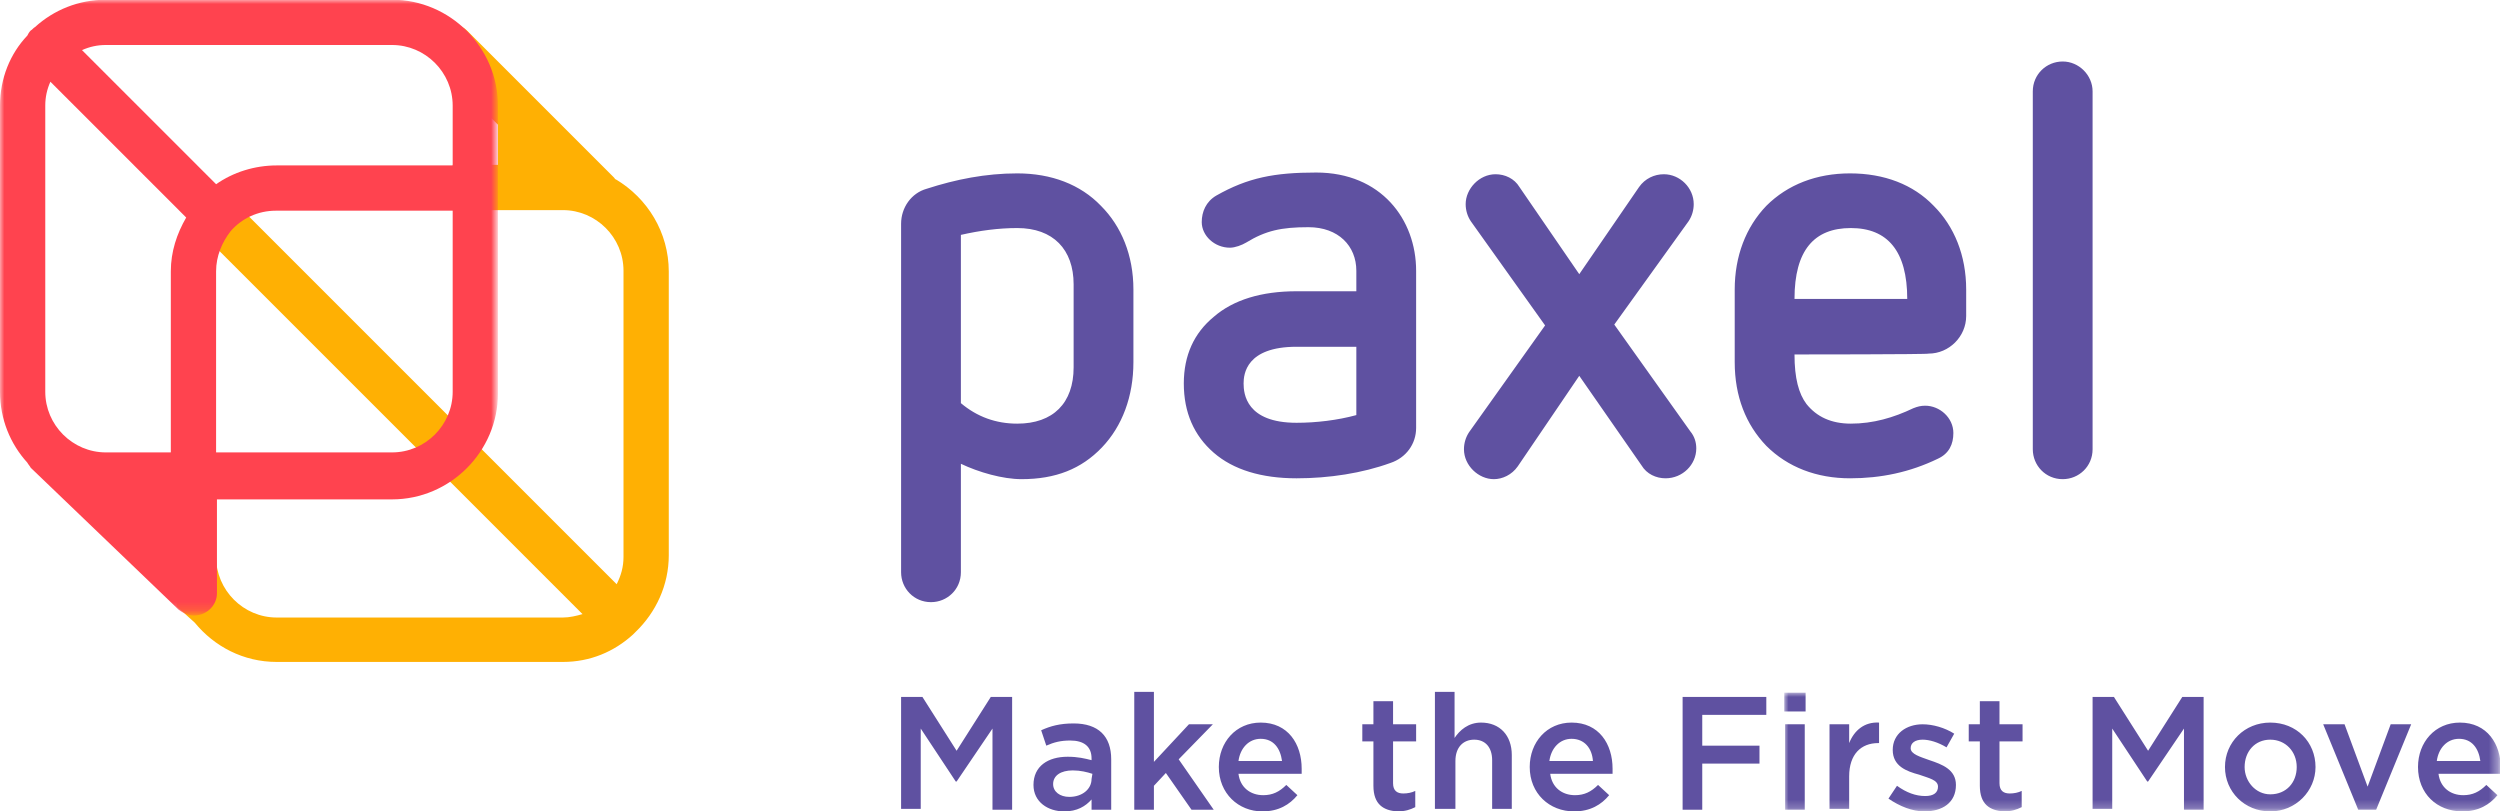<svg version="1.1" id="Layer_1" xmlns:x="ns_extend;" xmlns:i="ns_ai;" xmlns:graph="ns_graphs;" xmlns="http://www.w3.org/2000/svg" xmlns:xlink="http://www.w3.org/1999/xlink" x="0px" y="0px" viewBox="0 0 292.7 95" style="enable-background:new 0 0 292.7 95;" xml:space="preserve">
 <style type="text/css">
  .st0{fill-rule:evenodd;clip-rule:evenodd;fill:#5F51A1;}
	.st1{fill-rule:evenodd;clip-rule:evenodd;fill:#FFB003;}
	.st2{filter:url(#Adobe_OpacityMaskFilter);}
	.st3{fill-rule:evenodd;clip-rule:evenodd;fill:#FFFFFF;}
	.st4{mask:url(#prefix__b_1_);fill-rule:evenodd;clip-rule:evenodd;fill:#FF434F;}
	.st5{filter:url(#Adobe_OpacityMaskFilter_1_);}
	.st6{mask:url(#prefix__d_1_);fill-rule:evenodd;clip-rule:evenodd;fill:#5F51A1;}
 </style>
 <g>
  <path class="st0" d="M125.7,33.3c0-4.1-2.4-6.6-6.6-6.6c-2.2,0-4.4,0.3-6.6,0.8v19.7c1.9,1.6,4.1,2.4,6.6,2.4
		c4.2,0,6.6-2.4,6.6-6.6C125.7,43,125.7,33.3,125.7,33.3z M105.5,26.2c0-1.9,1.2-3.6,3-4.1c3.4-1.1,6.9-1.8,10.6-1.8
		c4,0,7.4,1.3,9.8,3.8c2.4,2.4,3.8,5.8,3.8,9.8v8.5c0,4-1.3,7.5-3.7,10c-2.4,2.5-5.4,3.7-9.4,3.7c-2.2,0-5-0.8-7.1-1.8V67
		c0,2-1.6,3.5-3.5,3.5c-2,0-3.5-1.6-3.5-3.5L105.5,26.2L105.5,26.2z M158.8,40.6h-7c-5.9,0-6.2,3.2-6.2,4.3c0,1.2,0.3,4.6,6.2,4.6
		c2.3,0,4.8-0.3,7-0.9L158.8,40.6L158.8,40.6z M165.8,50.1c0,1.9-1.2,3.5-3,4.1c-3.3,1.2-7.2,1.8-11,1.8c-4.1,0-7.4-1-9.7-3
		c-2.3-2-3.5-4.7-3.5-8.1c0-3.3,1.2-5.9,3.5-7.8c2.3-2,5.6-3,9.7-3h7v-2.4c0-2.9-2.1-5.1-5.6-5.1c-3.2,0-5,0.4-7.3,1.8
		c-0.5,0.3-1.3,0.6-1.9,0.6c-1.8,0-3.3-1.4-3.3-3c0-1.2,0.5-2.4,1.7-3.1c3.7-2.1,6.8-2.7,11.7-2.7c7.6,0,11.7,5.5,11.7,11.5V50.1
		L165.8,50.1z M184.9,44l-7.2,10.6c-0.7,1-1.8,1.5-2.8,1.5c-1.8,0-3.5-1.6-3.5-3.5c0-0.7,0.2-1.4,0.6-2l8.9-12.5l-8.7-12.2
		c-0.4-0.6-0.6-1.3-0.6-2c0-1.8,1.6-3.5,3.5-3.5c1.1,0,2.2,0.5,2.8,1.5l7,10.2l7-10.2c0.7-1,1.8-1.5,2.9-1.5c1.9,0,3.5,1.6,3.5,3.5
		c0,0.7-0.2,1.4-0.6,2L189,38l8.9,12.5c0.5,0.6,0.7,1.3,0.7,2c0,1.9-1.6,3.5-3.6,3.5c-1.1,0-2.2-0.5-2.8-1.5L184.9,44z M223.3,35
		c0-5.6-2.3-8.3-6.6-8.3c-4.3,0-6.6,2.6-6.6,8.3L223.3,35L223.3,35z M210.1,41.5c0,2.8,0.5,4.6,1.4,5.8c1.2,1.5,2.9,2.3,5.2,2.3
		c2.6,0,5-0.7,7.3-1.8c0.5-0.2,0.9-0.3,1.4-0.3c1.7,0,3.3,1.4,3.3,3.2c0,1.3-0.5,2.4-1.8,3c-3.3,1.6-6.7,2.3-10.3,2.3
		c-3.9,0-7.3-1.3-9.8-3.8c-2.4-2.5-3.7-5.8-3.7-9.8v-8.5c0-3.9,1.3-7.3,3.7-9.8c2.5-2.5,5.9-3.8,9.8-3.8c4,0,7.4,1.3,9.8,3.8
		c2.4,2.4,3.8,5.8,3.8,9.8V37c0,2.4-2,4.4-4.4,4.4C225.9,41.5,210.1,41.5,210.1,41.5z M238,10.7c0-2,1.6-3.5,3.5-3.5
		c1.9,0,3.5,1.6,3.5,3.5v41.9c0,2-1.6,3.5-3.5,3.5c-2,0-3.5-1.6-3.5-3.5V10.7z">
  </path>
  <path class="st1" d="M72.1,21C72,21,72,20.9,71.9,20.8L54.7,3.6c-1-1-2.7-1-3.7,0c-1,1-1,2.7,0,3.7l7.3,7.3v4.7H53v5.3h12.9
		c3.9,0,7.1,3.2,7.1,7.1v33.5c0,1.2-0.3,2.2-0.8,3.2L27.1,23.3c-1-1-2.7-1-3.8,0c-1,1-1,2.7,0,3.7l44.9,44.9
		c-0.7,0.2-1.5,0.4-2.3,0.4H32.4c-3.9,0-7.1-3.2-7.1-7.1V53H20v13.1c0,0.2,0,0.5,0.1,0.7c0.1,0.6,0.2,1.2,0.4,1.7l0.2,2.5l2.1,1.9
		c0,0,0,0,0,0c2.3,2.8,5.7,4.6,9.6,4.6h33.5c3.2,0,6-1.2,8.2-3.2c0.1-0.1,0.1-0.1,0.2-0.2l0.1-0.1c2.4-2.3,3.9-5.5,3.9-9V31.8
		C78.3,27.2,75.8,23.2,72.1,21">
  </path>
  <g transform="translate(0 .668)">
   <defs>
    <filter id="Adobe_OpacityMaskFilter" filterUnits="userSpaceOnUse" x="0" y="-0.7" width="58.3" height="71.9">
     <feColorMatrix type="matrix" values="1 0 0 0 0  0 1 0 0 0  0 0 1 0 0  0 0 0 1 0">
     </feColorMatrix>
    </filter>
   </defs>
   <mask maskUnits="userSpaceOnUse" x="0" y="-0.7" width="58.3" height="71.9" id="prefix__b_1_">
    <g class="st2">
     <path id="prefix__a_1_" class="st3" d="M0-0.7h58.3v71.9H0V-0.7z">
     </path>
    </g>
   </mask>
   <path class="st4" d="M53,18.7H32.4c-2.6,0-5.1,0.8-7.1,2.2L9.6,5.2c0.9-0.4,1.8-0.6,2.8-0.6h33.5c3.9,0,7.1,3.2,7.1,7.1V18.7z
			 M53,45.2c0,3.9-3.2,7.1-7.1,7.1H25.3V31.1c0-1.8,0.7-3.4,1.7-4.7l0,0c0,0,0,0,0,0c1.3-1.5,3.2-2.4,5.3-2.4H53V45.2L53,45.2z
			 M20,31.1v21.2h-7.6c-3.9,0-7.1-3.2-7.1-7.1V11.7c0-1,0.2-1.9,0.6-2.8l15.9,15.9C20.7,26.7,20,28.8,20,31.1L20,31.1z M45.9-0.7
			H12.4c-3.2,0-6.1,1.2-8.3,3.2C3.9,2.6,3.8,2.8,3.6,2.9C3.4,3.1,3.3,3.3,3.2,3.5C1.2,5.6,0,8.5,0,11.7v33.5c0,3.2,1.2,6.1,3.2,8.3
			c0.1,0.2,0.3,0.4,0.4,0.6l17.3,16.6v0c0.5,0.4,1.1,0.7,1.8,0.7c1.5,0,2.7-1.2,2.7-2.6v-11h20.5c6.8,0,12.4-5.6,12.4-12.4V11.7
			C58.3,4.9,52.7-0.7,45.9-0.7z">
   </path>
  </g>
  <path class="st0" d="M105.5,81.6h2.5l4,6.3l4-6.3h2.5v13.2h-2.3v-9.5l-4.2,6.2h-0.1l-4.1-6.2v9.4h-2.3V81.6z M127.9,90.6
		c-0.6-0.2-1.4-0.4-2.3-0.4c-1.4,0-2.3,0.6-2.3,1.6v0c0,0.9,0.8,1.5,1.9,1.5c1.5,0,2.6-0.9,2.6-2.1L127.9,90.6L127.9,90.6z
		 M127.8,94.8v-1.2c-0.7,0.8-1.7,1.4-3.2,1.4c-1.9,0-3.6-1.1-3.6-3.1v0c0-2.2,1.7-3.3,4-3.3c1.2,0,2,0.2,2.8,0.4v-0.2
		c0-1.4-0.9-2.1-2.5-2.1c-1.1,0-1.9,0.2-2.8,0.6l-0.6-1.8c1.1-0.5,2.2-0.8,3.8-0.8c2.9,0,4.4,1.5,4.4,4.2v5.9L127.8,94.8L127.8,94.8
		z M132.8,81h2.3v8.2l4.1-4.4h2.8l-4,4.1l4.1,5.9h-2.6l-3-4.3l-1.4,1.5v2.8h-2.3V81z M150.1,89.1c-0.2-1.5-1-2.6-2.5-2.6
		c-1.4,0-2.4,1.1-2.6,2.6C145,89.1,150.1,89.1,150.1,89.1z M142.7,89.8L142.7,89.8c0-2.9,2-5.2,4.9-5.2c3.2,0,4.8,2.5,4.8,5.4
		c0,0.2,0,0.4,0,0.6H145c0.2,1.6,1.4,2.5,2.9,2.5c1.1,0,1.9-0.4,2.7-1.2l1.3,1.2c-0.9,1.1-2.2,1.9-4.1,1.9
		C145,95,142.7,92.9,142.7,89.8L142.7,89.8z M160.8,92v-5.2h-1.3v-2h1.3v-2.7h2.3v2.7h2.7v2h-2.7v4.9c0,0.9,0.5,1.2,1.2,1.2
		c0.5,0,1-0.1,1.4-0.3v1.9c-0.6,0.3-1.2,0.5-2.1,0.5C162,94.9,160.8,94.2,160.8,92 M168,81h2.3v5.4c0.6-0.9,1.6-1.8,3.1-1.8
		c2.2,0,3.6,1.5,3.6,3.8v6.3h-2.3v-5.7c0-1.5-0.8-2.4-2.1-2.4c-1.3,0-2.2,0.9-2.2,2.5v5.6H168C168,94.8,168,81,168,81z M186.5,89.1
		c-0.1-1.5-1-2.6-2.5-2.6c-1.4,0-2.4,1.1-2.6,2.6H186.5z M179.1,89.8L179.1,89.8c0-2.9,2-5.2,4.9-5.2c3.2,0,4.8,2.5,4.8,5.4
		c0,0.2,0,0.4,0,0.6h-7.3c0.2,1.6,1.4,2.5,2.9,2.5c1.1,0,1.9-0.4,2.7-1.2l1.3,1.2c-0.9,1.1-2.2,1.9-4.1,1.9
		C181.4,95,179.1,92.9,179.1,89.8L179.1,89.8z M197,81.6h9.8v2.1h-7.5v3.6h6.7v2.1h-6.7v5.4H197V81.6z">
  </path>
  <defs>
   <filter id="Adobe_OpacityMaskFilter_1_" filterUnits="userSpaceOnUse" x="208.9" y="81.1" width="83.8" height="13.9">
    <feColorMatrix type="matrix" values="1 0 0 0 0  0 1 0 0 0  0 0 1 0 0  0 0 0 1 0">
    </feColorMatrix>
   </filter>
  </defs>
  <mask maskUnits="userSpaceOnUse" x="208.9" y="81.1" width="83.8" height="13.9" id="prefix__d_1_">
   <g class="st5">
    <path id="prefix__c_1_" class="st3" d="M0,95h292.7V0H0V95z">
    </path>
   </g>
  </mask>
  <path class="st6" d="M209,94.8h2.3v-10H209V94.8z M208.9,83.3h2.5v-2.2h-2.5V83.3z M214.2,84.8h2.3V87c0.6-1.5,1.8-2.5,3.5-2.4V87
		h-0.1c-2,0-3.4,1.3-3.4,3.9v3.8h-2.3C214.2,94.8,214.2,84.8,214.2,84.8z M221.1,93.5l1-1.5c1.1,0.8,2.2,1.2,3.3,1.2
		c1,0,1.5-0.4,1.5-1.1v0c0-0.8-1.1-1-2.2-1.4c-1.5-0.4-3.1-1-3.1-2.9v0c0-1.9,1.6-3,3.5-3c1.2,0,2.6,0.4,3.7,1.1l-0.9,1.6
		c-1-0.6-2-0.9-2.8-0.9c-0.9,0-1.4,0.4-1.4,1v0c0,0.7,1.1,1,2.2,1.4c1.5,0.5,3.1,1.1,3.1,2.9v0c0,2.1-1.6,3.1-3.7,3.1
		C223.9,95,222.4,94.4,221.1,93.5 M231.8,92v-5.2h-1.3v-2h1.3v-2.7h2.3v2.7h2.7v2h-2.7v4.9c0,0.9,0.5,1.2,1.2,1.2
		c0.5,0,1-0.1,1.4-0.3v1.9c-0.6,0.3-1.2,0.5-2.1,0.5C233,94.9,231.8,94.2,231.8,92 M245,81.6h2.5l4,6.3l4-6.3h2.5v13.2h-2.3v-9.5
		l-4.2,6.2h-0.1l-4.1-6.2v9.4H245V81.6z M268.9,89.8L268.9,89.8c0-1.8-1.3-3.2-3.1-3.2c-1.8,0-3,1.4-3,3.2v0c0,1.7,1.3,3.2,3,3.2
		C267.7,93,268.9,91.6,268.9,89.8 M260.5,89.8L260.5,89.8c0-2.9,2.3-5.2,5.3-5.2c3.1,0,5.3,2.3,5.3,5.2v0c0,2.8-2.3,5.2-5.3,5.2
		C262.8,95,260.5,92.7,260.5,89.8 M272,84.8h2.5l2.7,7.3l2.7-7.3h2.4l-4.1,10h-2.1L272,84.8z M290.4,89.1c-0.2-1.5-1-2.6-2.5-2.6
		c-1.4,0-2.4,1.1-2.6,2.6H290.4z M283.1,89.8L283.1,89.8c0-2.9,2-5.2,4.9-5.2c3.2,0,4.8,2.5,4.8,5.4c0,0.2,0,0.4,0,0.6h-7.3
		c0.2,1.6,1.4,2.5,2.9,2.5c1.1,0,1.9-0.4,2.7-1.2l1.3,1.2c-0.9,1.1-2.2,1.9-4.1,1.9C285.3,95,283.1,92.9,283.1,89.8L283.1,89.8z">
  </path>
 </g>
</svg>